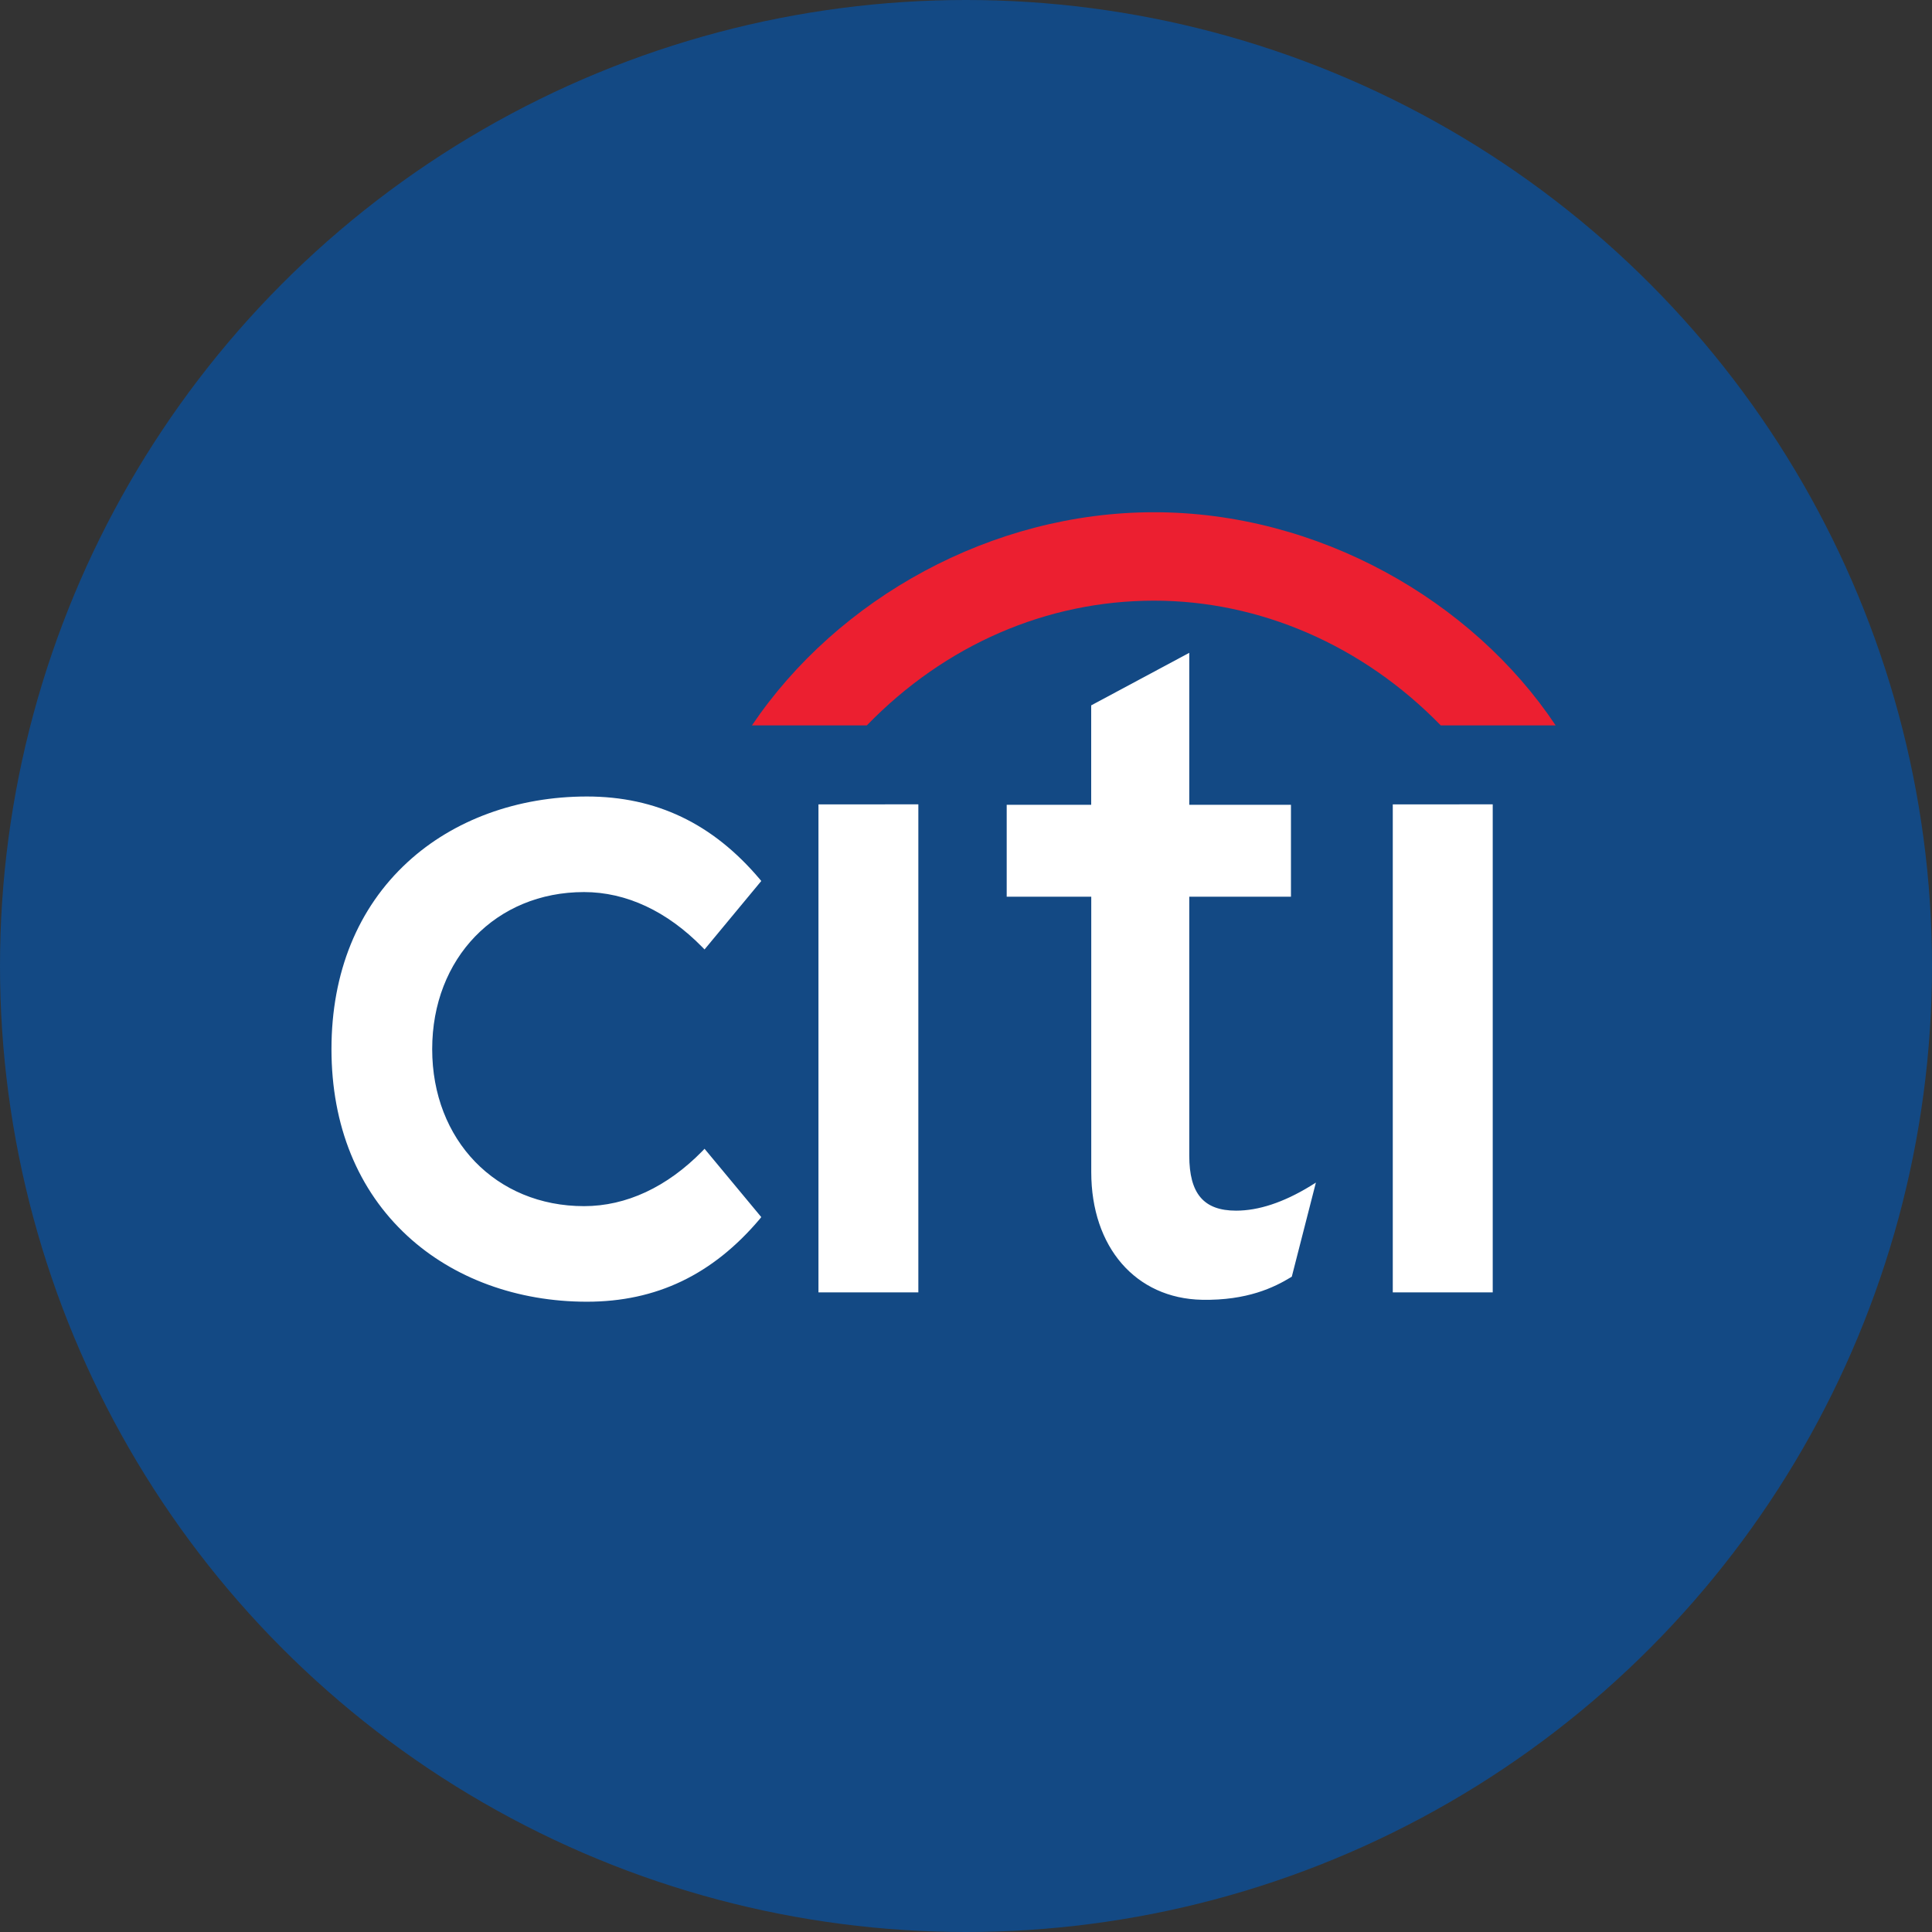 <svg xmlns="http://www.w3.org/2000/svg" width="30" height="30" fill="none"  xmlns:v="https://vecta.io/nano"><rect width="100%" height="100%" fill="#333333" stroke="none"/><circle cx="15" cy="15" r="15" fill="#134984"/><path d="M10.94 17.838l-.033.035c-.548.56-1.183.856-1.838.856-1.367 0-2.358-1.025-2.358-2.438s.991-2.439 2.358-2.439c.655 0 1.29.297 1.838.857l.033.034.881-1.063-.023-.028c-.73-.864-1.608-1.284-2.685-1.284s-2.071.362-2.785 1.02c-.773.711-1.181 1.715-1.181 2.902s.408 2.191 1.181 2.903c.714.658 1.704 1.02 2.785 1.02s1.955-.421 2.685-1.285l.023-.029m.888-6.409v7.578h1.551V12.49m6.082 5.93c-.414.252-.8.379-1.148.379-.503 0-.727-.264-.727-.855v-4.02h1.579v-1.427h-1.579v-2.36l-1.523.816v1.544h-1.312v1.427h1.313v4.277c0 1.166.691 1.962 1.721 1.982.7.013 1.121-.193 1.377-.349l.016-.01.374-1.461m1.194-5.873v7.578h1.552V12.49" fill="#fff"/><path d="M24.156 11.264c-1.294-1.941-3.685-3.311-6.239-3.31-2.514.001-4.904 1.33-6.241 3.31h1.784c1.217-1.254 2.796-1.936 4.457-1.937 1.631-.001 3.235.683 4.455 1.937" fill="#ec1f30"/></svg>